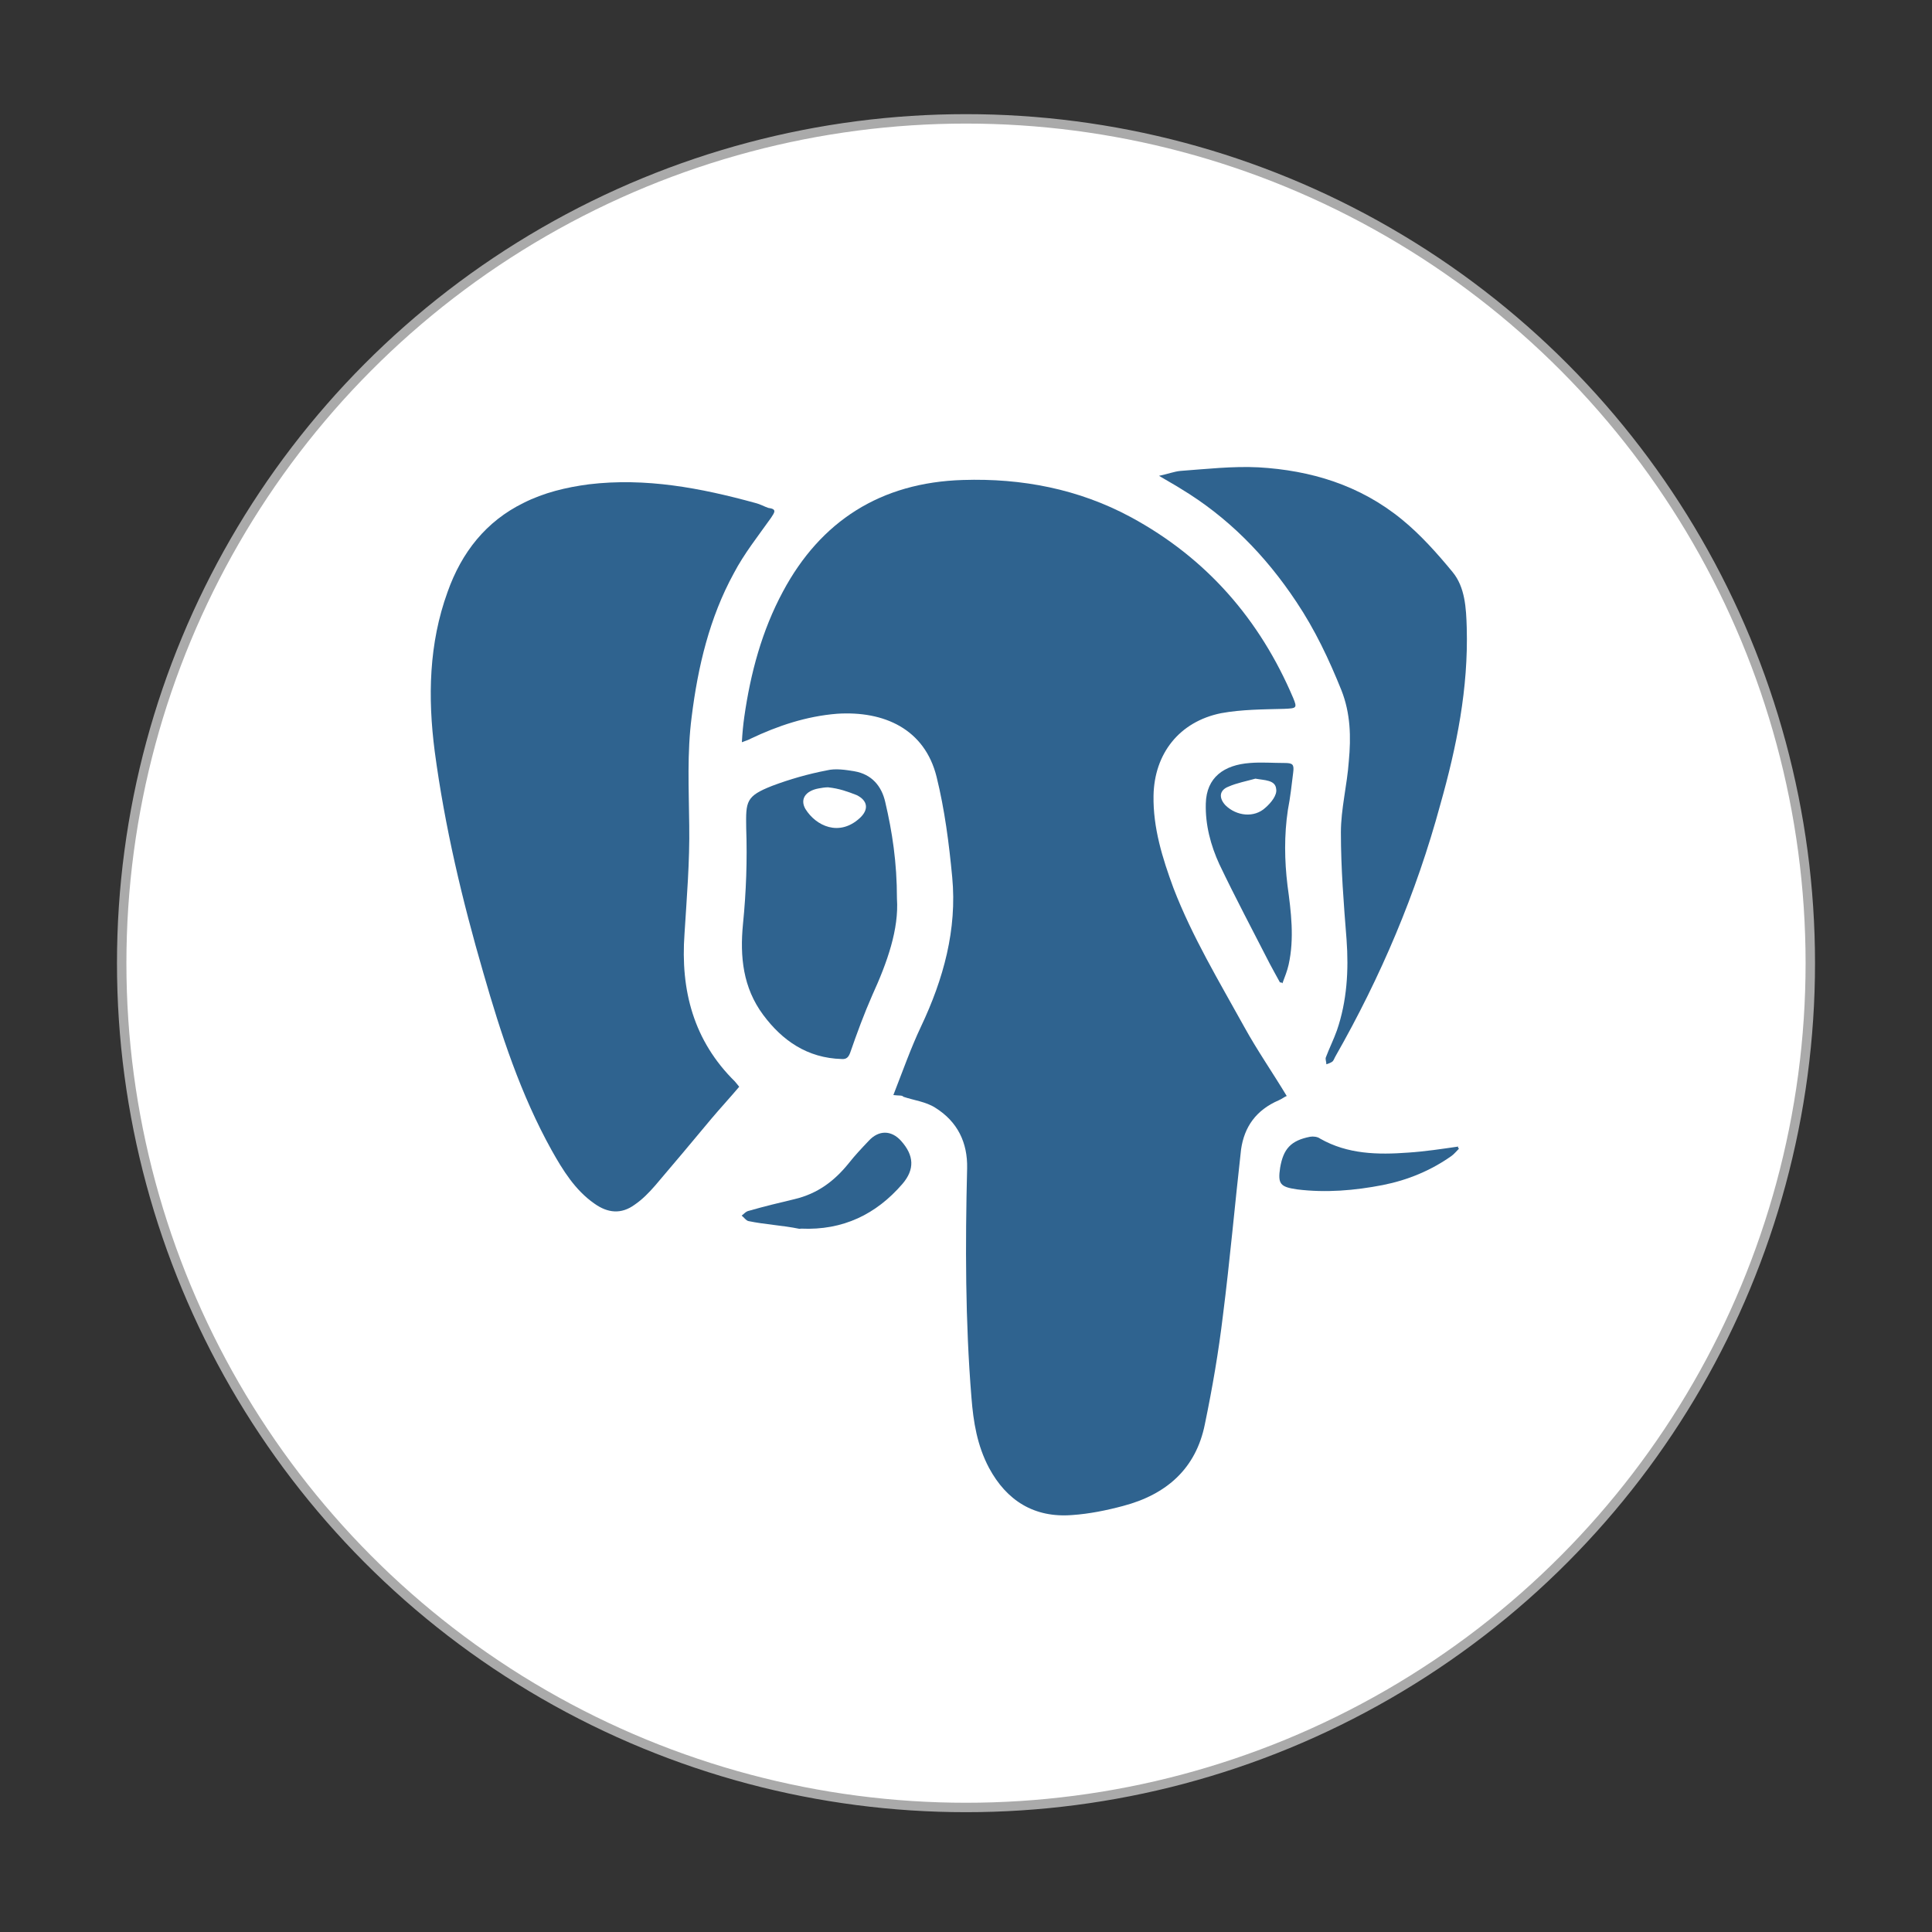 <?xml version="1.0" encoding="utf-8"?>
<!-- Generator: Adobe Illustrator 22.0.0, SVG Export Plug-In . SVG Version: 6.00 Build 0)  -->
<svg version="1.1" id="图层_1" xmlns="http://www.w3.org/2000/svg" xmlns:xlink="http://www.w3.org/1999/xlink" x="0px" y="0px"
	 viewBox="0 0 1024 1024" style="enable-background:new 0 0 1024 1024;" xml:space="preserve">
<rect x="0" y="0" width="1024" height="1024" fill="#333333" stroke="none"/>
<style type="text/css">
	.st0{fill:#FFFFFF;stroke:#AAAAAA;stroke-width:5;stroke-miterlimit:10;}
	.st1{display:none;fill:#4AAF47;}
	.st2{fill:#8492A6;}
	.st3{fill:#2F638F;}
</style>
<circle class="st0" cx="512" cy="510.5" r="447.5"/>
<path class="st1" d="M767.7,730.3c0,20.8-16.9,37.7-37.7,37.7l-435.8-0.4c-20.8,0-37.6-16.9-37.6-37.6l-0.3-435.9
	c0-20.8,16.9-37.7,37.7-37.7h321.1c2.5-0.9,5.1-1.4,7.9-1.4s5.4,0.5,7.9,1.4h11.7c10,0,19.6,4,26.6,11l87.5,87.6
	c7.1,7.1,11,16.7,11,26.6L767.7,730.3z"/>
<g>
	<path class="st2" d="M227.7,305.6"/>
	<path class="st3" d="M473.5,580.4c5-12.8,9.3-25,14.6-36.2c12-25.3,19.2-51.6,16.6-79.2c-1.7-18-4-35.9-8.3-53.3
		c-6.3-25.3-27.8-35-52.7-33.4c-16.3,1.3-31.5,6.4-45.8,13.2c-1,0.6-2.3,1-4.7,1.9c0.3-5.2,0.7-9.3,1.3-13.5
		c3.3-23.1,9.3-45.6,20.5-66.4c19.9-37.2,51.7-57.8,95.4-59.1c31.2-1,61.3,4.8,88.8,19.6c40.4,21.8,68.6,54.5,86.2,95.9
		c2.3,5.5,1.7,5.5-4.7,5.8c-11.3,0.3-22.5,0.3-33.5,2.3c-22.2,4.5-35.4,21.5-35.8,43.7c-0.3,17,4.7,33.1,10.6,49.1
		c9.9,25.7,24.2,49.4,37.5,73.5c6.9,12.5,14.9,24,22.5,36.6c-1,0.3-2.6,1.6-4.3,2.3c-12,5.2-18.2,14.1-19.9,26
		c-3.3,29.2-5.9,58.8-9.6,87.9c-2.3,19.3-5.6,38.5-9.6,57.8c-4.7,23.4-20.2,37.2-43.4,43.3c-8.6,2.3-17.9,4.2-26.9,4.8
		c-20.2,1.6-34.8-7.7-44.1-25c-6.3-11.9-8.3-24.4-9.3-37.2c-3.3-40.4-3.3-81.2-2.3-121.6c0.3-13.5-5-24.7-16.9-32.1
		c-5-3.2-11.3-3.9-16.9-5.8C478.2,580.4,476.5,580.8,473.5,580.4z"/>
	<path class="st3" d="M391.8,576c-4.9,5.8-9.9,11.2-14.8,17c-9.9,11.9-19.8,23.7-29.7,35.3c-3.4,3.9-6.8,7.4-10.9,10.2
		c-7.1,5.2-14.3,4.5-21.4-0.6c-10.2-7.1-16.7-17.7-22.6-28.2c-16.4-29.5-26.9-61.6-36.2-94c-11.2-38.5-20.5-77.7-25.8-117.5
		c-3.7-28.6-3.1-57.1,6.8-84.4c7.5-21.2,20.5-37.5,40.2-47.2c10.9-5.5,22.6-8.3,34.7-9.9c30.1-3.6,59.2,1.9,88.3,9.9
		c2.5,0.6,4.7,1.9,6.8,2.6c4.7,0.6,3.4,2.3,1.5,5.2c-6.8,9.6-14.3,19-19.8,29.5c-12.8,23.4-19,49.4-22.3,76
		c-2.5,19.3-1.5,38.2-1.3,57.5c0.3,19.3-1.3,38.2-2.5,57.5c-2.2,30.2,4.9,56.8,26.7,78.3C390,573.7,390.7,574.7,391.8,576z"/>
	<path class="st3" d="M614.3,252.2c4.8-1,8.1-2.3,11.3-2.6c13.7-1,27.8-2.6,41.5-1.9c27.5,1.6,53.5,9.3,75.9,27.6
		c9.8,8,18.5,17.7,26.9,27.9c6.6,8,7.2,19,7.5,29.5c0.9,32.1-5.3,62.9-14,93.7c-12.8,47.2-31.6,91.4-55.6,133.5
		c-0.6,1-0.9,2.3-1.8,2.9c-0.9,0.6-2.1,1-3,1.3c0-1.3-0.6-2.6-0.3-3.6c1.8-4.8,4.2-9.6,5.9-14.4c5.3-15.4,6.3-31.8,5.1-48.1
		c-1.5-19-3-37.8-3-56.8c0-12.5,3.3-25,4.2-37.8c1.2-12.8,0.9-25.3-3.9-37.5c-6.6-16.4-14-32.1-23.9-46.9
		c-16.4-24.7-36.4-45-61.3-60C622.7,257,619.1,255.1,614.3,252.2z"/>
	<path class="st3" d="M475.4,476.3c0-19.3-2.5-35.4-6.2-51.2c-1.9-8.4-7.1-14.7-16.3-16.3c-4.8-0.8-10.1-1.6-14.6-0.5
		c-9.9,1.9-19.7,4.7-29,8.2c-14,5.5-14,8.2-13.8,22.3c0.6,16.9,0,34-1.7,50.9c-1.7,17.4,0,33.8,10.7,48.2
		c10.1,13.6,23.4,22.9,41.6,23.4c2.5,0.2,3.6-0.9,4.5-3.3c3.6-10.4,7.4-20.7,11.8-30.7C470.3,510,476.5,492.4,475.4,476.3z
		 M455.7,433.6c-10.9,10-23.2,4.2-28.8-4.8c-3-5.2,0-9.6,6.9-10.9c1.7-0.3,3.3-0.6,5-0.6c0.2-0.2,0.2-0.1,0.1,0
		c5.9,0.6,10.5,2.3,15.1,4.1C460,424.3,460.6,429.1,455.7,433.6z"/>
	<path class="st3" d="M685.4,409.6c0.6-4.5-0.2-5.2-4.6-5.2c-6.2,0-12.3-0.5-18.3,0c-13.6,1-23.1,7.5-23.4,21.6
		c-0.3,11.2,2.6,22.1,7.2,32.1c8.5,17.8,17.7,35.1,26.7,52.7c1.8,3.3,3.6,6.7,5.4,9.9c0.6,0,1,0,1.3,0.5c1.3-3.5,2.6-6.7,3.3-9.9
		c3.1-13.9,1.3-28.1-0.6-42c-1.6-13.2-1.8-26.6,0.2-40C683.9,422.6,684.6,416.1,685.4,409.6z M670.7,428.1
		c-5.9,5.5-15.3,4.5-21.2-1.3c-3.6-3.9-3.3-8,1.7-9.9c4.3-1.9,9.6-2.9,14.2-4.2c4.7,0.9,10.6,0.6,11,5.5
		C677,421.4,673.7,425.5,670.7,428.1z"/>
	<path class="st3" d="M423.7,651.3c-9.3-1.9-17.8-2.2-27-4.1c-1.3-0.3-2.3-1.9-3.6-2.9c1.3-1,2.3-2.3,4-2.6c8-2.3,15.9-4.2,23.9-6.1
		c12.3-2.9,21.2-9.6,28.8-19c3.3-4.2,6.9-8,10.6-11.9c5.3-5.8,12-5.8,17.2,0c6.9,7.7,7.3,15.1,0.7,22.8
		c-13.9,16.1-31.5,24.7-53.7,23.7C423.5,651.3,424.8,651.3,423.7,651.3z"/>
	<path class="st3" d="M773.3,608.8c-1.3,1.3-2.6,2.9-4,3.9c-10.9,7.7-23.2,12.8-36.4,15.4c-14.9,2.9-30.2,4.2-45.4,2.3
		c-9-1.3-10.3-2.9-9-11.5c1.7-9.9,5.6-14.4,15.9-16.4c1.7-0.3,4,0,5.3,1c14.6,8.3,30.5,8.6,46.7,7.4c9-0.6,17.5-1.9,26.5-3.2
		C772.6,608.1,772.9,608.5,773.3,608.8z"/>
</g>
</svg>
